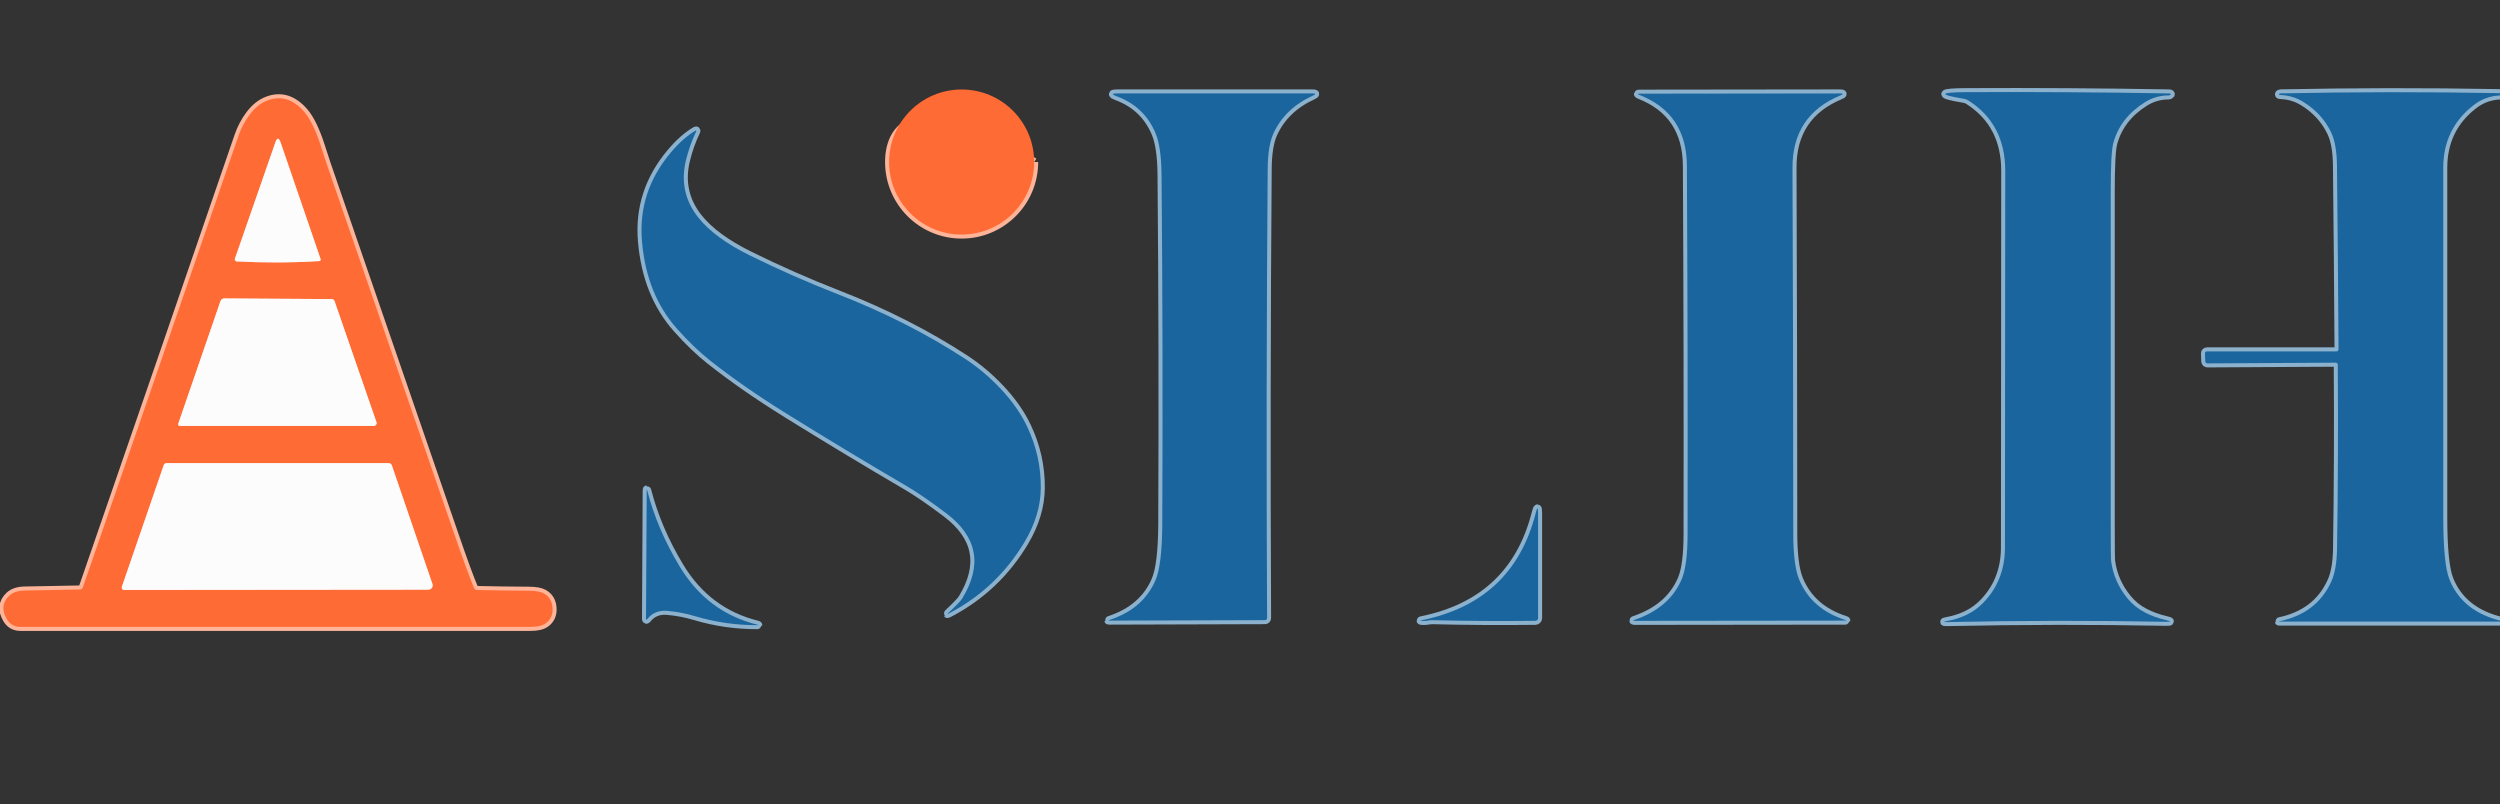 <?xml version="1.0" encoding="UTF-8" standalone="no"?>
<!DOCTYPE svg PUBLIC "-//W3C//DTD SVG 1.1//EN" "http://www.w3.org/Graphics/SVG/1.1/DTD/svg11.dtd">
<svg xmlns="http://www.w3.org/2000/svg" version="1.1" viewBox="113 100 622.12 200.1">
<rect x="113" y="100" width="622.12" height="200.1" fill="#333333" stroke="none"/>
<g stroke-width="2.0" fill="none" stroke-linecap="butt">
<path stroke="#feb499" vector-effect="non-scaling-stroke" d="
  M 370.35 140.32

  C 342.33 122.27 334.25 130.35 334.25 140.32
  C 334.25 150.29 342.33 158.37 352.30 158.37
  C 362.27 158.37 370.35 150.29 370.35 140.32"
/>
<path stroke="#8bb1cd" vector-effect="non-scaling-stroke" d="
  M 642.42 248.91
  Q 639.06 244.82 638.35 239.66
  Q 638.25 238.94 638.25 229.82
  Q 638.25 188.84 638.25 147.86
  Q 638.25 138.03 638.87 135.69
  Q 640.56 129.34 646.71 125.47
  Q 649.39 123.77 652.56 123.75
  Q 652.77 123.75 652.93 123.68
  Q 653.30 123.51 653.15 123.35
  Q 653.06 123.25 652.82 123.25
  Q 627.66 122.81 602.50 122.93
  Q 592.07 122.98 601.73 124.59
  Q 602.33 124.69 602.82 125.00
  Q 612.00 130.84 612.00 142.50
  Q 612.00 189.37 611.93 236.25
  Q 611.92 244.42 606.57 249.96
  Q 604.74 251.85 602.47 252.95
  Q 600.16 254.07 597.60 254.53
  Q 595.95 254.84 597.75 254.80
  Q 625.25 254.23 651.87 254.73
  Q 654.05 254.77 651.93 254.29
  Q 649.13 253.65 646.69 252.38
  Q 644.21 251.09 642.42 248.91"
/>
<path stroke="#8bb1cd" vector-effect="non-scaling-stroke" d="
  M 694.44 187.44
  L 662.19 187.44
  C 661.91 187.44 661.69 187.66 661.70 187.93
  L 661.78 189.95
  C 661.79 190.22 662.02 190.43 662.31 190.43
  L 694.24 190.25
  C 694.52 190.24 694.75 190.47 694.75 190.74
  Q 694.92 213.65 694.57 236.55
  Q 694.49 241.75 693.14 244.72
  Q 689.55 252.63 680.29 254.59
  Q 679.86 254.68 680.31 254.68
  L 735.70 254.68
  Q 736.15 254.68 735.71 254.58
  Q 725.78 252.28 722.54 244.21
  Q 721.00 240.39 721.00 228.60
  Q 721.00 185.18 721.00 141.75
  Q 721.00 131.98 728.61 126.12
  Q 731.44 123.94 735.02 123.76
  Q 735.27 123.75 735.48 123.67
  Q 736.71 123.22 734.81 123.18
  Q 707.65 122.68 680.49 123.24
  C 680.30 123.25 680.14 123.33 680.12 123.45
  Q 680.08 123.64 680.50 123.65
  Q 683.57 123.76 686.16 125.35
  Q 690.90 128.28 693.13 133.02
  Q 694.49 135.89 694.55 141.21
  Q 694.80 164.07 694.94 186.94
  C 694.94 187.22 694.72 187.44 694.44 187.44"
/>
<path stroke="#8bb1cd" vector-effect="non-scaling-stroke" d="
  M 400.56 244.34
  Q 397.49 251.54 389.05 254.29
  Q 388.55 254.45 389.07 254.44
  L 427.81 254.32
  C 428.09 254.32 428.31 254.09 428.31 253.81
  Q 428.03 197.90 428.46 141.99
  Q 428.51 136.26 429.88 133.24
  Q 432.72 126.99 439.73 123.78
  Q 440.89 123.25 439.61 123.25
  L 391.01 123.25
  Q 388.96 123.25 390.88 123.96
  Q 397.75 126.48 400.56 133.16
  Q 401.99 136.58 402.05 143.55
  Q 402.43 186.93 402.23 230.31
  Q 402.18 240.53 400.56 244.34"
/>
<path stroke="#8bb1cd" vector-effect="non-scaling-stroke" d="
  M 531.46 244.21
  Q 528.39 251.30 519.83 254.23
  Q 519.04 254.50 519.88 254.50
  L 572.18 254.44
  Q 572.68 254.44 572.21 254.29
  Q 563.76 251.58 560.71 244.21
  Q 559.25 240.67 559.25 232.59
  Q 559.24 187.17 559.06 141.75
  Q 559.01 128.72 570.95 123.75
  Q 572.17 123.25 570.85 123.25
  L 521.04 123.31
  Q 520.18 123.31 520.99 123.63
  Q 532.71 128.23 532.78 141.25
  Q 533.03 187.10 532.95 232.95
  Q 532.94 240.79 531.46 244.21"
/>
<path stroke="#feb499" vector-effect="non-scaling-stroke" d="
  M 132.94 246.69
  Q 126.03 246.79 119.13 246.95
  Q 116.59 247.01 115.29 248.26
  Q 112.73 250.72 114.69 254.05
  Q 115.83 256.00 118.10 256.00
  Q 182.37 256.01 245.04 256.00
  Q 247.54 256.00 248.76 255.14
  Q 250.68 253.78 250.50 251.25
  Q 250.33 248.80 248.32 247.67
  Q 247.13 247.01 244.56 247.00
  Q 238.12 246.97 231.68 246.82
  C 231.38 246.81 231.10 246.63 230.98 246.35
  Q 229.51 242.96 226.00 232.75
  Q 210.17 186.72 194.27 140.72
  Q 194.24 140.65 192.82 136.26
  Q 190.90 130.36 188.69 127.81
  Q 184.63 123.15 179.68 124.95
  Q 177.09 125.89 175.12 128.54
  Q 173.34 130.93 172.34 133.82
  Q 153.03 190.04 133.60 246.22
  C 133.50 246.50 133.24 246.69 132.94 246.69"
/>
<path stroke="#8bb1cd" vector-effect="non-scaling-stroke" d="
  M 279.94 137.94
  Q 271.71 147.70 272.75 160.00
  Q 273.87 173.26 281.46 181.79
  Q 285.69 186.55 289.75 189.75
  Q 298.01 196.27 308.61 202.86
  Q 323.49 212.11 338.60 220.95
  Q 342.57 223.27 348.50 227.75
  Q 360.07 236.49 352.44 248.94
  Q 351.90 249.81 348.93 252.60
  Q 348.56 252.94 349.01 252.71
  Q 361.06 246.47 368.01 234.78
  Q 371.92 228.19 372.00 221.50
  Q 372.09 213.43 368.53 206.02
  Q 366.21 201.19 361.97 196.71
  Q 357.88 192.37 353.19 189.31
  Q 338.90 180.00 321.63 173.27
  Q 310.33 168.87 299.47 163.50
  Q 290.82 159.21 286.81 154.19
  Q 281.73 147.82 283.73 139.74
  Q 284.62 136.12 286.22 132.76
  Q 286.44 132.30 286.00 132.56
  Q 282.97 134.35 279.94 137.94"
/>
<path stroke="#8bb1cd" vector-effect="non-scaling-stroke" d="
  M 274.07 254.05
  Q 275.93 251.75 279.00 252.01
  Q 282.55 252.31 285.97 253.34
  Q 293.54 255.59 301.43 255.57
  Q 301.93 255.56 301.45 255.45
  Q 289.03 252.37 282.19 241.06
  Q 276.53 231.70 274.06 222.04
  Q 273.93 221.54 273.93 222.05
  L 273.76 253.94
  Q 273.76 254.44 274.07 254.05"
/>
<path stroke="#8bb1cd" vector-effect="non-scaling-stroke" d="
  M 469.49 254.33
  Q 481.89 254.64 495.09 254.49
  C 495.46 254.48 495.75 254.19 495.75 253.82
  L 495.75 227.74
  Q 495.75 225.33 495.16 227.67
  Q 489.58 249.69 466.81 254.34
  Q 466.24 254.46 466.81 254.51
  Q 467.37 254.56 467.92 254.49
  Q 469.08 254.32 469.49 254.33"
/>
<path stroke="#feb499" vector-effect="non-scaling-stroke" d="
  M 171.88 165.05
  Q 182.31 165.60 192.43 164.97
  C 192.69 164.95 192.86 164.71 192.78 164.47
  L 182.84 135.49
  Q 182.17 133.56 181.51 135.48
  L 171.45 164.40
  C 171.34 164.70 171.56 165.03 171.88 165.05"
/>
<path stroke="#feb499" vector-effect="non-scaling-stroke" d="
  M 195.56 174.43
  L 168.80 174.26
  C 168.38 174.26 168.00 174.53 167.86 174.94
  L 157.35 205.46
  C 157.26 205.72 157.45 206.00 157.73 206.00
  L 206.02 206.00
  C 206.50 206.00 206.84 205.54 206.69 205.09
  L 196.24 174.90
  C 196.14 174.62 195.87 174.43 195.56 174.43"
/>
<path stroke="#feb499" vector-effect="non-scaling-stroke" d="
  M 219.58 246.74
  C 220.32 246.74 220.85 246.02 220.61 245.32
  L 210.51 215.81
  C 210.40 215.48 210.08 215.25 209.72 215.25
  L 154.43 215.25
  C 154.12 215.25 153.85 215.44 153.75 215.73
  L 143.32 246.04
  C 143.19 246.42 143.47 246.81 143.87 246.81
  L 219.58 246.74"
/>
</g>

<circle fill="#ff6b35" cx="352.30" cy="140.32" r="18.05"/>
<path fill="#1a659e" d="
  M 646.69 252.38
  Q 649.13 253.65 651.93 254.29
  Q 654.05 254.77 651.87 254.73
  Q 625.25 254.23 597.75 254.80
  Q 595.95 254.84 597.60 254.53
  Q 600.16 254.07 602.47 252.95
  Q 604.74 251.85 606.57 249.96
  Q 611.92 244.42 611.93 236.25
  Q 612.00 189.37 612.00 142.50
  Q 612.00 130.84 602.82 125.00
  Q 602.33 124.69 601.73 124.59
  Q 592.07 122.98 602.50 122.93
  Q 627.66 122.81 652.82 123.25
  Q 653.06 123.25 653.15 123.35
  Q 653.30 123.51 652.93 123.68
  Q 652.77 123.75 652.56 123.75
  Q 649.39 123.77 646.71 125.47
  Q 640.56 129.34 638.87 135.69
  Q 638.25 138.03 638.25 147.86
  Q 638.25 188.84 638.25 229.82
  Q 638.25 238.94 638.35 239.66
  Q 639.06 244.82 642.42 248.91
  Q 644.21 251.09 646.69 252.38
  Z"
/>
<path fill="#1a659e" d="
  M 694.94 186.94
  Q 694.80 164.07 694.55 141.21
  Q 694.49 135.89 693.13 133.02
  Q 690.90 128.28 686.16 125.35
  Q 683.57 123.76 680.50 123.65
  Q 680.08 123.64 680.12 123.45
  C 680.14 123.33 680.30 123.25 680.49 123.24
  Q 707.65 122.68 734.81 123.18
  Q 736.71 123.22 735.48 123.67
  Q 735.27 123.75 735.02 123.76
  Q 731.44 123.94 728.61 126.12
  Q 721.00 131.98 721.00 141.75
  Q 721.00 185.18 721.00 228.60
  Q 721.00 240.39 722.54 244.21
  Q 725.78 252.28 735.71 254.58
  Q 736.15 254.68 735.70 254.68
  L 680.31 254.68
  Q 679.86 254.68 680.29 254.59
  Q 689.55 252.63 693.14 244.72
  Q 694.49 241.75 694.57 236.55
  Q 694.92 213.65 694.75 190.74
  C 694.75 190.47 694.52 190.24 694.24 190.25
  L 662.31 190.43
  C 662.02 190.43 661.79 190.22 661.78 189.95
  L 661.70 187.93
  C 661.69 187.66 661.91 187.44 662.19 187.44
  L 694.44 187.44
  C 694.72 187.44 694.94 187.22 694.94 186.94
  Z"
/>
<path fill="#1a659e" d="
  M 402.23 230.31
  Q 402.43 186.93 402.05 143.55
  Q 401.99 136.58 400.56 133.16
  Q 397.75 126.48 390.88 123.96
  Q 388.96 123.25 391.01 123.25
  L 439.61 123.25
  Q 440.89 123.25 439.73 123.78
  Q 432.72 126.99 429.88 133.24
  Q 428.51 136.26 428.46 141.99
  Q 428.03 197.90 428.31 253.81
  C 428.31 254.09 428.09 254.32 427.81 254.32
  L 389.07 254.44
  Q 388.55 254.45 389.05 254.29
  Q 397.49 251.54 400.56 244.34
  Q 402.18 240.53 402.23 230.31
  Z"
/>
<path fill="#1a659e" d="
  M 532.95 232.95
  Q 533.03 187.10 532.78 141.25
  Q 532.71 128.23 520.99 123.63
  Q 520.18 123.31 521.04 123.31
  L 570.85 123.25
  Q 572.17 123.25 570.95 123.75
  Q 559.01 128.72 559.06 141.75
  Q 559.24 187.17 559.25 232.59
  Q 559.25 240.67 560.71 244.21
  Q 563.76 251.58 572.21 254.29
  Q 572.68 254.44 572.18 254.44
  L 519.88 254.50
  Q 519.04 254.50 519.83 254.23
  Q 528.39 251.30 531.46 244.21
  Q 532.94 240.79 532.95 232.95
  Z"
/>
<path fill="#ff6b35" d="
  M 133.60 246.22
  Q 153.03 190.04 172.34 133.82
  Q 173.34 130.93 175.12 128.54
  Q 177.09 125.89 179.68 124.95
  Q 184.63 123.15 188.69 127.81
  Q 190.90 130.36 192.82 136.26
  Q 194.24 140.65 194.27 140.72
  Q 210.17 186.72 226.00 232.75
  Q 229.51 242.96 230.98 246.35
  C 231.10 246.63 231.38 246.81 231.68 246.82
  Q 238.12 246.97 244.56 247.00
  Q 247.13 247.01 248.32 247.67
  Q 250.33 248.80 250.50 251.25
  Q 250.68 253.78 248.76 255.14
  Q 247.54 256.00 245.04 256.00
  Q 182.37 256.01 118.10 256.00
  Q 115.83 256.00 114.69 254.05
  Q 112.73 250.72 115.29 248.26
  Q 116.59 247.01 119.13 246.95
  Q 126.03 246.79 132.94 246.69
  C 133.24 246.69 133.50 246.50 133.60 246.22
  Z
  M 171.88 165.05
  Q 182.31 165.60 192.43 164.97
  C 192.69 164.95 192.86 164.71 192.78 164.47
  L 182.84 135.49
  Q 182.17 133.56 181.51 135.48
  L 171.45 164.40
  C 171.34 164.70 171.56 165.03 171.88 165.05
  Z
  M 195.56 174.43
  L 168.80 174.26
  C 168.38 174.26 168.00 174.53 167.86 174.94
  L 157.35 205.46
  C 157.26 205.72 157.45 206.00 157.73 206.00
  L 206.02 206.00
  C 206.50 206.00 206.84 205.54 206.69 205.09
  L 196.24 174.90
  C 196.14 174.62 195.87 174.43 195.56 174.43
  Z
  M 219.58 246.74
  C 220.32 246.74 220.85 246.02 220.61 245.32
  L 210.51 215.81
  C 210.40 215.48 210.08 215.25 209.72 215.25
  L 154.43 215.25
  C 154.12 215.25 153.85 215.44 153.75 215.73
  L 143.32 246.04
  C 143.19 246.42 143.47 246.81 143.87 246.81
  L 219.58 246.74
  Z"
/>
<path fill="#1a659e" d="
  M 279.94 137.94
  Q 282.97 134.35 286.00 132.56
  Q 286.44 132.30 286.22 132.76
  Q 284.62 136.12 283.73 139.74
  Q 281.73 147.82 286.81 154.19
  Q 290.82 159.21 299.47 163.50
  Q 310.33 168.87 321.63 173.27
  Q 338.90 180.00 353.19 189.31
  Q 357.88 192.37 361.97 196.71
  Q 366.21 201.19 368.53 206.02
  Q 372.09 213.43 372.00 221.50
  Q 371.92 228.19 368.01 234.78
  Q 361.06 246.47 349.01 252.71
  Q 348.56 252.94 348.93 252.60
  Q 351.90 249.81 352.44 248.94
  Q 360.07 236.49 348.50 227.75
  Q 342.57 223.27 338.60 220.95
  Q 323.49 212.11 308.61 202.86
  Q 298.01 196.27 289.75 189.75
  Q 285.69 186.55 281.46 181.79
  Q 273.87 173.26 272.75 160.00
  Q 271.71 147.70 279.94 137.94
  Z"
/>
<path fill="#fcfcfc" d="
  M 171.88 165.05
  C 171.56 165.03 171.34 164.70 171.45 164.40
  L 181.51 135.48
  Q 182.17 133.56 182.84 135.49
  L 192.78 164.47
  C 192.86 164.71 192.69 164.95 192.43 164.97
  Q 182.31 165.60 171.88 165.05
  Z"
/>
<path fill="#fcfcfc" d="
  M 196.24 174.90
  L 206.69 205.09
  C 206.84 205.54 206.50 206.00 206.02 206.00
  L 157.73 206.00
  C 157.45 206.00 157.26 205.72 157.35 205.46
  L 167.86 174.94
  C 168.00 174.53 168.38 174.26 168.80 174.26
  L 195.56 174.43
  C 195.87 174.43 196.14 174.62 196.24 174.90
  Z"
/>
<path fill="#fcfcfc" d="
  M 219.58 246.74
  L 143.87 246.81
  C 143.47 246.81 143.19 246.42 143.32 246.04
  L 153.75 215.73
  C 153.85 215.44 154.12 215.25 154.43 215.25
  L 209.72 215.25
  C 210.08 215.25 210.40 215.48 210.51 215.81
  L 220.61 245.32
  C 220.85 246.02 220.32 246.74 219.58 246.74
  Z"
/>
<path fill="#1a659e" d="
  M 274.07 254.05
  Q 273.76 254.44 273.76 253.94
  L 273.93 222.05
  Q 273.93 221.54 274.06 222.04
  Q 276.53 231.70 282.19 241.06
  Q 289.03 252.37 301.45 255.45
  Q 301.93 255.56 301.43 255.57
  Q 293.54 255.59 285.97 253.34
  Q 282.55 252.31 279.00 252.01
  Q 275.93 251.75 274.07 254.05
  Z"
/>
<path fill="#1a659e" d="
  M 467.92 254.49
  Q 467.37 254.56 466.81 254.51
  Q 466.24 254.46 466.81 254.34
  Q 489.58 249.69 495.16 227.67
  Q 495.75 225.33 495.75 227.74
  L 495.75 253.82
  C 495.75 254.19 495.46 254.48 495.09 254.49
  Q 481.89 254.64 469.49 254.33
  Q 469.08 254.32 467.92 254.49
  Z"
/>
</svg>
